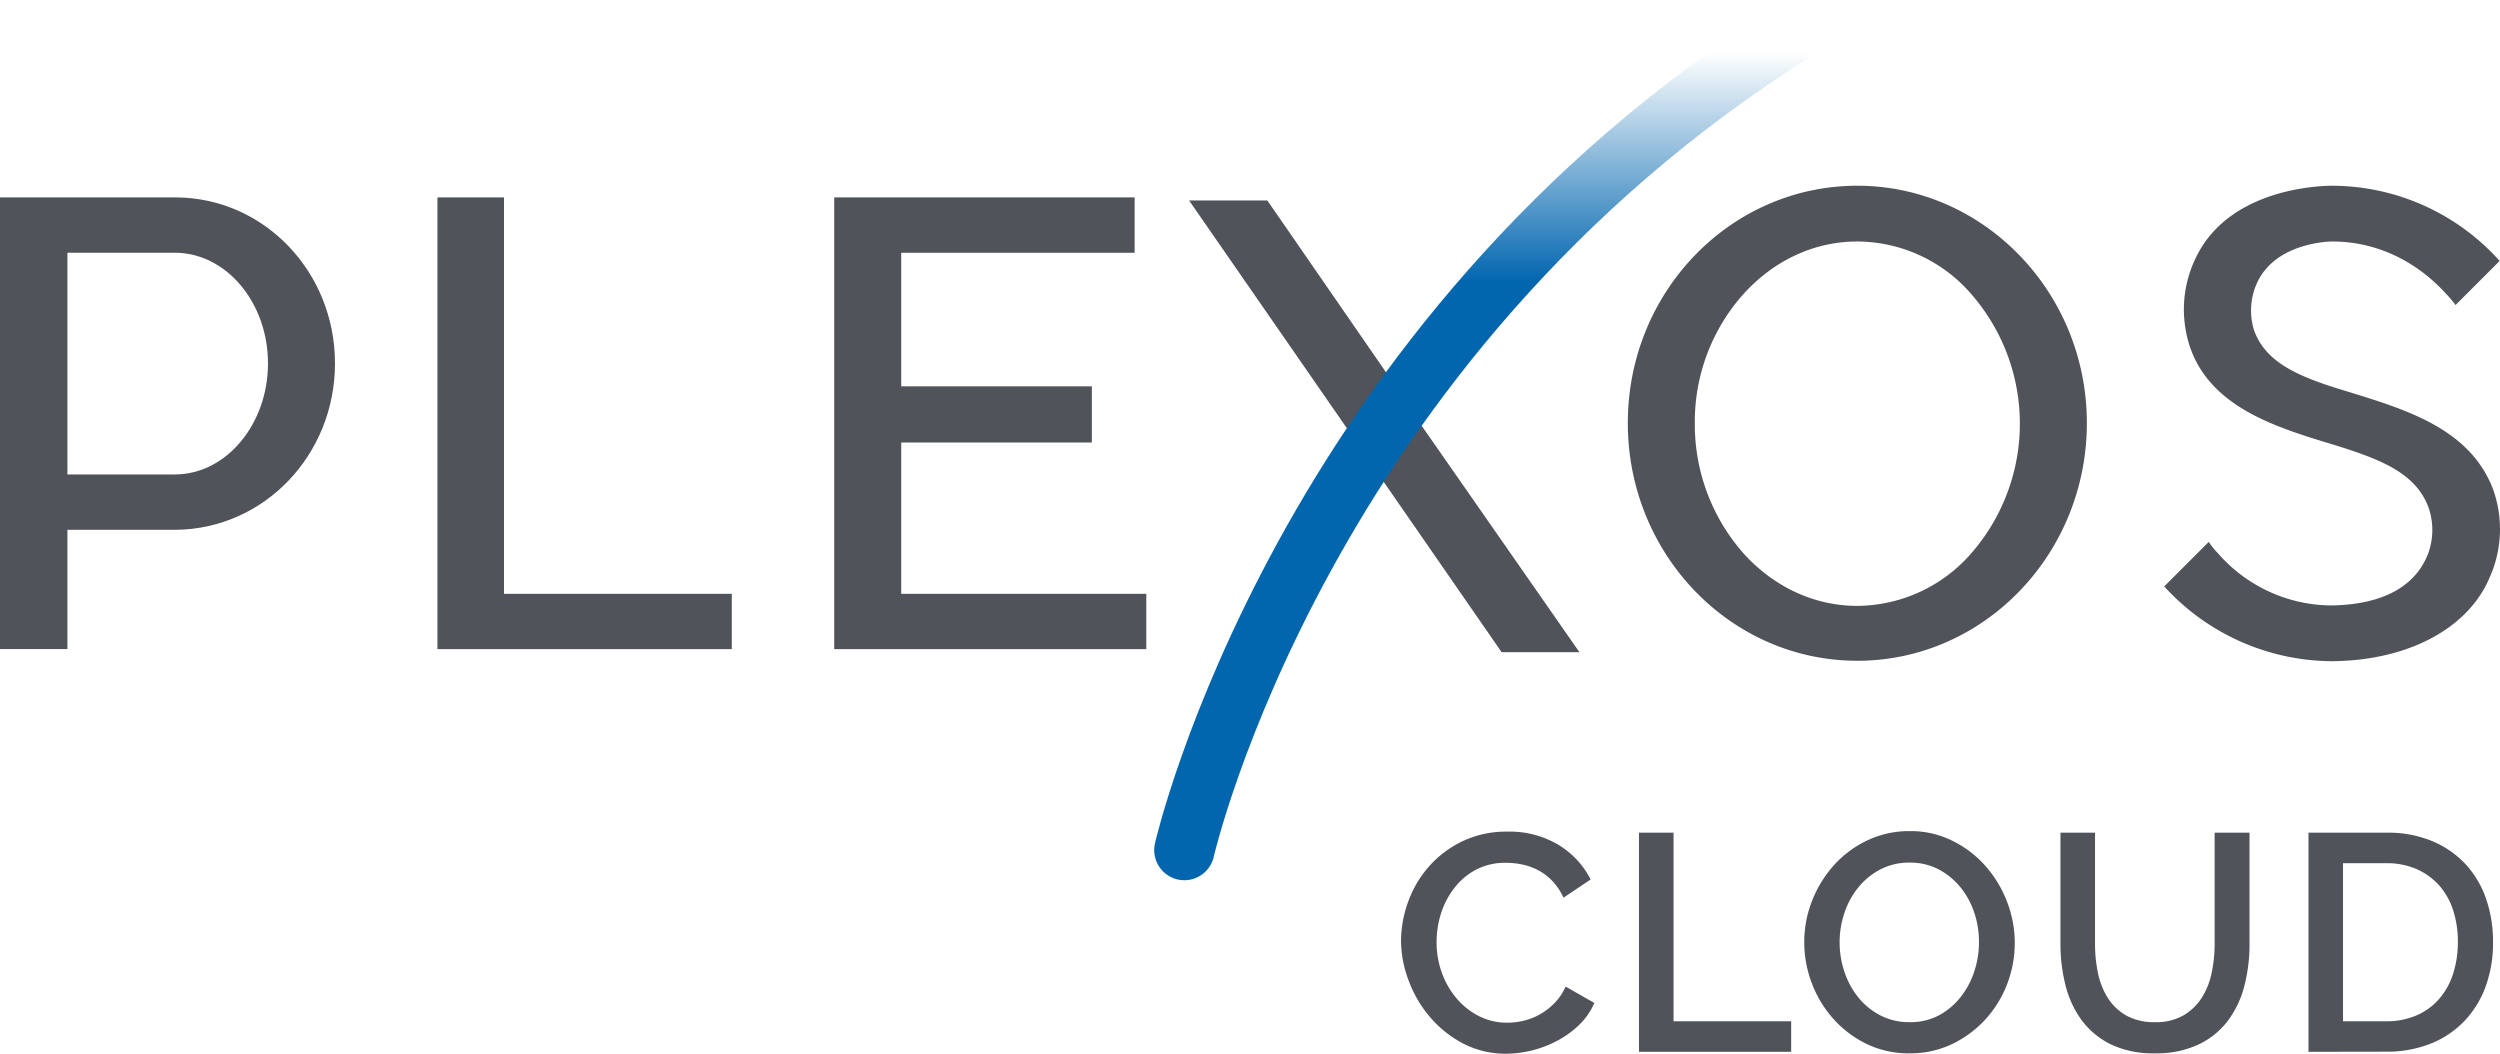 <svg id="Layer_1" data-name="Layer 1" xmlns="http://www.w3.org/2000/svg" xmlns:xlink="http://www.w3.org/1999/xlink" viewBox="0 0 578.38 243.77">
    <defs>
        <style>.cls-1{isolation:isolate;}.cls-2{fill:#50535a;}.cls-3{fill:none;stroke-linecap:round;stroke-miterlimit:10;stroke-width:13.95px;stroke:url(#linear-gradient);}</style>
        <linearGradient id="linear-gradient" x1="425" y1="124.92" x2="425" y2="328.57" gradientTransform="matrix(1, 0, 0, -1, 0, 390)" gradientUnits="userSpaceOnUse">
            <stop offset="0.68" stop-color="#0266af" />
            <stop offset="0.94" stop-color="#0266af" stop-opacity="0" />
        </linearGradient>
    </defs>
    <g class="cls-1">
        <path class="cls-2" d="M404.33,279.06A26.73,26.73,0,0,1,406,270a25.32,25.32,0,0,1,4.82-8.14,24.43,24.43,0,0,1,7.75-5.82,23.51,23.51,0,0,1,10.35-2.21,22,22,0,0,1,11.86,3.07,19.92,19.92,0,0,1,7.42,8l-6.28,4.21a14.14,14.14,0,0,0-2.57-3.85,12.53,12.53,0,0,0-3.29-2.5,14.32,14.32,0,0,0-3.71-1.33,18.65,18.65,0,0,0-3.71-.39,14.61,14.61,0,0,0-7,1.61,15.45,15.45,0,0,0-5,4.25,19,19,0,0,0-3.08,5.92,21.8,21.8,0,0,0-1,6.57,20.56,20.56,0,0,0,1.21,7.07,19,19,0,0,0,3.4,5.93,16.64,16.64,0,0,0,5.17,4.11,14.25,14.25,0,0,0,6.57,1.53,16.53,16.53,0,0,0,3.82-.46,14.4,14.4,0,0,0,3.79-1.5,15.07,15.07,0,0,0,3.35-2.61,12.93,12.93,0,0,0,2.54-3.78l6.64,3.78a15.4,15.4,0,0,1-3.43,5,21.71,21.71,0,0,1-5,3.67,25.35,25.35,0,0,1-5.89,2.29,25,25,0,0,1-6.1.79,21.11,21.11,0,0,1-9.79-2.29,25.64,25.64,0,0,1-7.64-6,27.5,27.5,0,0,1-5-8.36A26.51,26.51,0,0,1,404.33,279.06Z" transform="translate(-80.2 -61.43)" />
        <path class="cls-2" d="M459.38,304.77v-50.7h8V297.7h27.21v7.07Z" transform="translate(-80.2 -61.43)" />
        <path class="cls-2" d="M521.94,305.12a22.25,22.25,0,0,1-9.89-2.17,24.74,24.74,0,0,1-7.68-5.79,26.13,26.13,0,0,1-5-8.25,26.62,26.62,0,0,1-1.75-9.49,25.93,25.93,0,0,1,1.86-9.72,27,27,0,0,1,5.1-8.21,24.4,24.4,0,0,1,7.71-5.67,22.5,22.5,0,0,1,9.75-2.11A21.63,21.63,0,0,1,532,256a24.71,24.71,0,0,1,7.64,5.89,27.13,27.13,0,0,1,4.93,8.25,26.44,26.44,0,0,1-.07,19.1,25.69,25.69,0,0,1-5.11,8.18,25.31,25.31,0,0,1-7.74,5.64A22.49,22.49,0,0,1,521.94,305.12Zm-16.14-25.7a21.32,21.32,0,0,0,1.14,6.92,19,19,0,0,0,3.25,5.93,16.1,16.1,0,0,0,5.11,4.11,14.56,14.56,0,0,0,6.71,1.53,14,14,0,0,0,6.82-1.61,16.1,16.1,0,0,0,5-4.24,19.39,19.39,0,0,0,3.14-5.93,21.65,21.65,0,0,0,1.07-6.71,21.35,21.35,0,0,0-1.14-7,18.73,18.73,0,0,0-3.25-5.85,16.3,16.3,0,0,0-5.07-4.07A14.09,14.09,0,0,0,522,261a14.29,14.29,0,0,0-6.85,1.61,16.23,16.23,0,0,0-5.07,4.18,18.49,18.49,0,0,0-3.18,5.89A21.13,21.13,0,0,0,505.8,279.42Z" transform="translate(-80.2 -61.43)" />
        <path class="cls-2" d="M578.71,297.91a12.77,12.77,0,0,0,6.64-1.57,12.57,12.57,0,0,0,4.25-4.11,17.22,17.22,0,0,0,2.28-5.78,32.08,32.08,0,0,0,.68-6.68v-25.7h8.07v25.7a38.35,38.35,0,0,1-1.21,9.82,22.72,22.72,0,0,1-3.86,8.07,18.32,18.32,0,0,1-6.82,5.46,23,23,0,0,1-10,2,22.67,22.67,0,0,1-10.25-2.1,18.67,18.67,0,0,1-6.75-5.64,23.24,23.24,0,0,1-3.71-8.11,39.11,39.11,0,0,1-1.14-9.5v-25.7h8v25.7a33,33,0,0,0,.67,6.75,17.5,17.5,0,0,0,2.29,5.79,12.2,12.2,0,0,0,4.28,4.07A13.16,13.16,0,0,0,578.71,297.91Z" transform="translate(-80.2 -61.43)" />
        <path class="cls-2" d="M614.27,304.77v-50.7h18a26.66,26.66,0,0,1,10.74,2,22.18,22.18,0,0,1,7.72,5.42,22.71,22.71,0,0,1,4.67,8,30.11,30.11,0,0,1,1.57,9.81,29.63,29.63,0,0,1-1.75,10.47,22.79,22.79,0,0,1-5,8,22.05,22.05,0,0,1-7.78,5.15,27.46,27.46,0,0,1-10.21,1.82Zm34.56-25.43a23.6,23.6,0,0,0-1.1-7.35,16,16,0,0,0-3.25-5.75,15.24,15.24,0,0,0-5.22-3.75,17.19,17.19,0,0,0-7-1.36h-10V297.7h10a17.17,17.17,0,0,0,7.1-1.4,14.5,14.5,0,0,0,5.21-3.85,16.42,16.42,0,0,0,3.18-5.82A23.7,23.7,0,0,0,648.83,279.34Z" transform="translate(-80.2 -61.43)" />
    </g>
    <path class="cls-2" d="M657,174.7c-5.3-14.1-20.2-18.5-33.4-22.6-11.1-3.3-19.1-6.5-21.9-14.2a15.42,15.42,0,0,1,1-11.7c4.7-8.9,17-8.9,17.1-8.9,9.9,0,19.2,4.3,26.3,12.1a27.46,27.46,0,0,1,2.2,2.6l10.2-10.2a52.2,52.2,0,0,0-38.7-17.4c-2.4,0-23,.4-31.1,15.7a27.29,27.29,0,0,0-1.7,22c4.9,13.6,19.8,18.2,32.7,22.1,11.4,3.5,19.5,6.7,22.4,14.8a15.87,15.87,0,0,1-.3,10.9c-2.9,7-10,11.4-22.2,11.6a35.06,35.06,0,0,1-26.3-12.1,17.09,17.09,0,0,1-2.1-2.6l-10.3,10.3a52.81,52.81,0,0,0,38.7,17.3c17.6-.1,31.6-7.5,36.6-19.4a27.32,27.32,0,0,0,.8-20.3" transform="translate(-80.2 -61.43)" />
    <path class="cls-2" d="M509.9,104.4c-29.3,0-53.1,24.5-53.1,54.9s23.8,55,53.1,55,53.1-24.7,53.1-55-23.9-54.9-53.1-54.9m0,12.9a35.06,35.06,0,0,1,26.3,12.1,45.61,45.61,0,0,1,0,60.1,35.21,35.21,0,0,1-26.3,12.1c-9.9,0-19.2-4.3-26.3-12.1a45.09,45.09,0,0,1-11.3-30.1,44.34,44.34,0,0,1,11.3-30c7.1-7.8,16.4-12.1,26.3-12.1" transform="translate(-80.2 -61.43)" />
    <polygon class="cls-2" points="208.5 137.38 208.5 102.38 252.6 102.38 252.6 89.38 208.5 89.38 208.5 58.48 262.5 58.48 262.5 45.67 193 45.67 193 150.18 265.2 150.18 265.2 137.38 208.5 137.38" />
    <polygon class="cls-2" points="116.6 137.38 116.6 45.67 101.2 45.67 101.2 150.18 169.3 150.18 169.3 137.38 116.6 137.38" />
    <path class="cls-2" d="M120.6,171.2H95.8V119.9h24.8c12,0,21.6,11.6,21.6,25.6s-9.6,25.7-21.6,25.7m37.1-25.7c0-21.2-16.4-38.3-36.8-38.4H80.2V211.6H95.8V184h25.1c20.4-.2,36.8-17.3,36.8-38.5" transform="translate(-80.2 -61.43)" />
    <polygon class="cls-2" points="275.1 46.38 311.4 98.78 320.4 111.88 347.4 150.88 365.4 150.88 329.1 98.78 320.2 85.47 293.2 46.38 275.1 46.38" />
    <path class="cls-3" d="M354.2,258.1s26.9-118,141.6-189.7" transform="translate(-80.2 -61.43)" />
</svg>